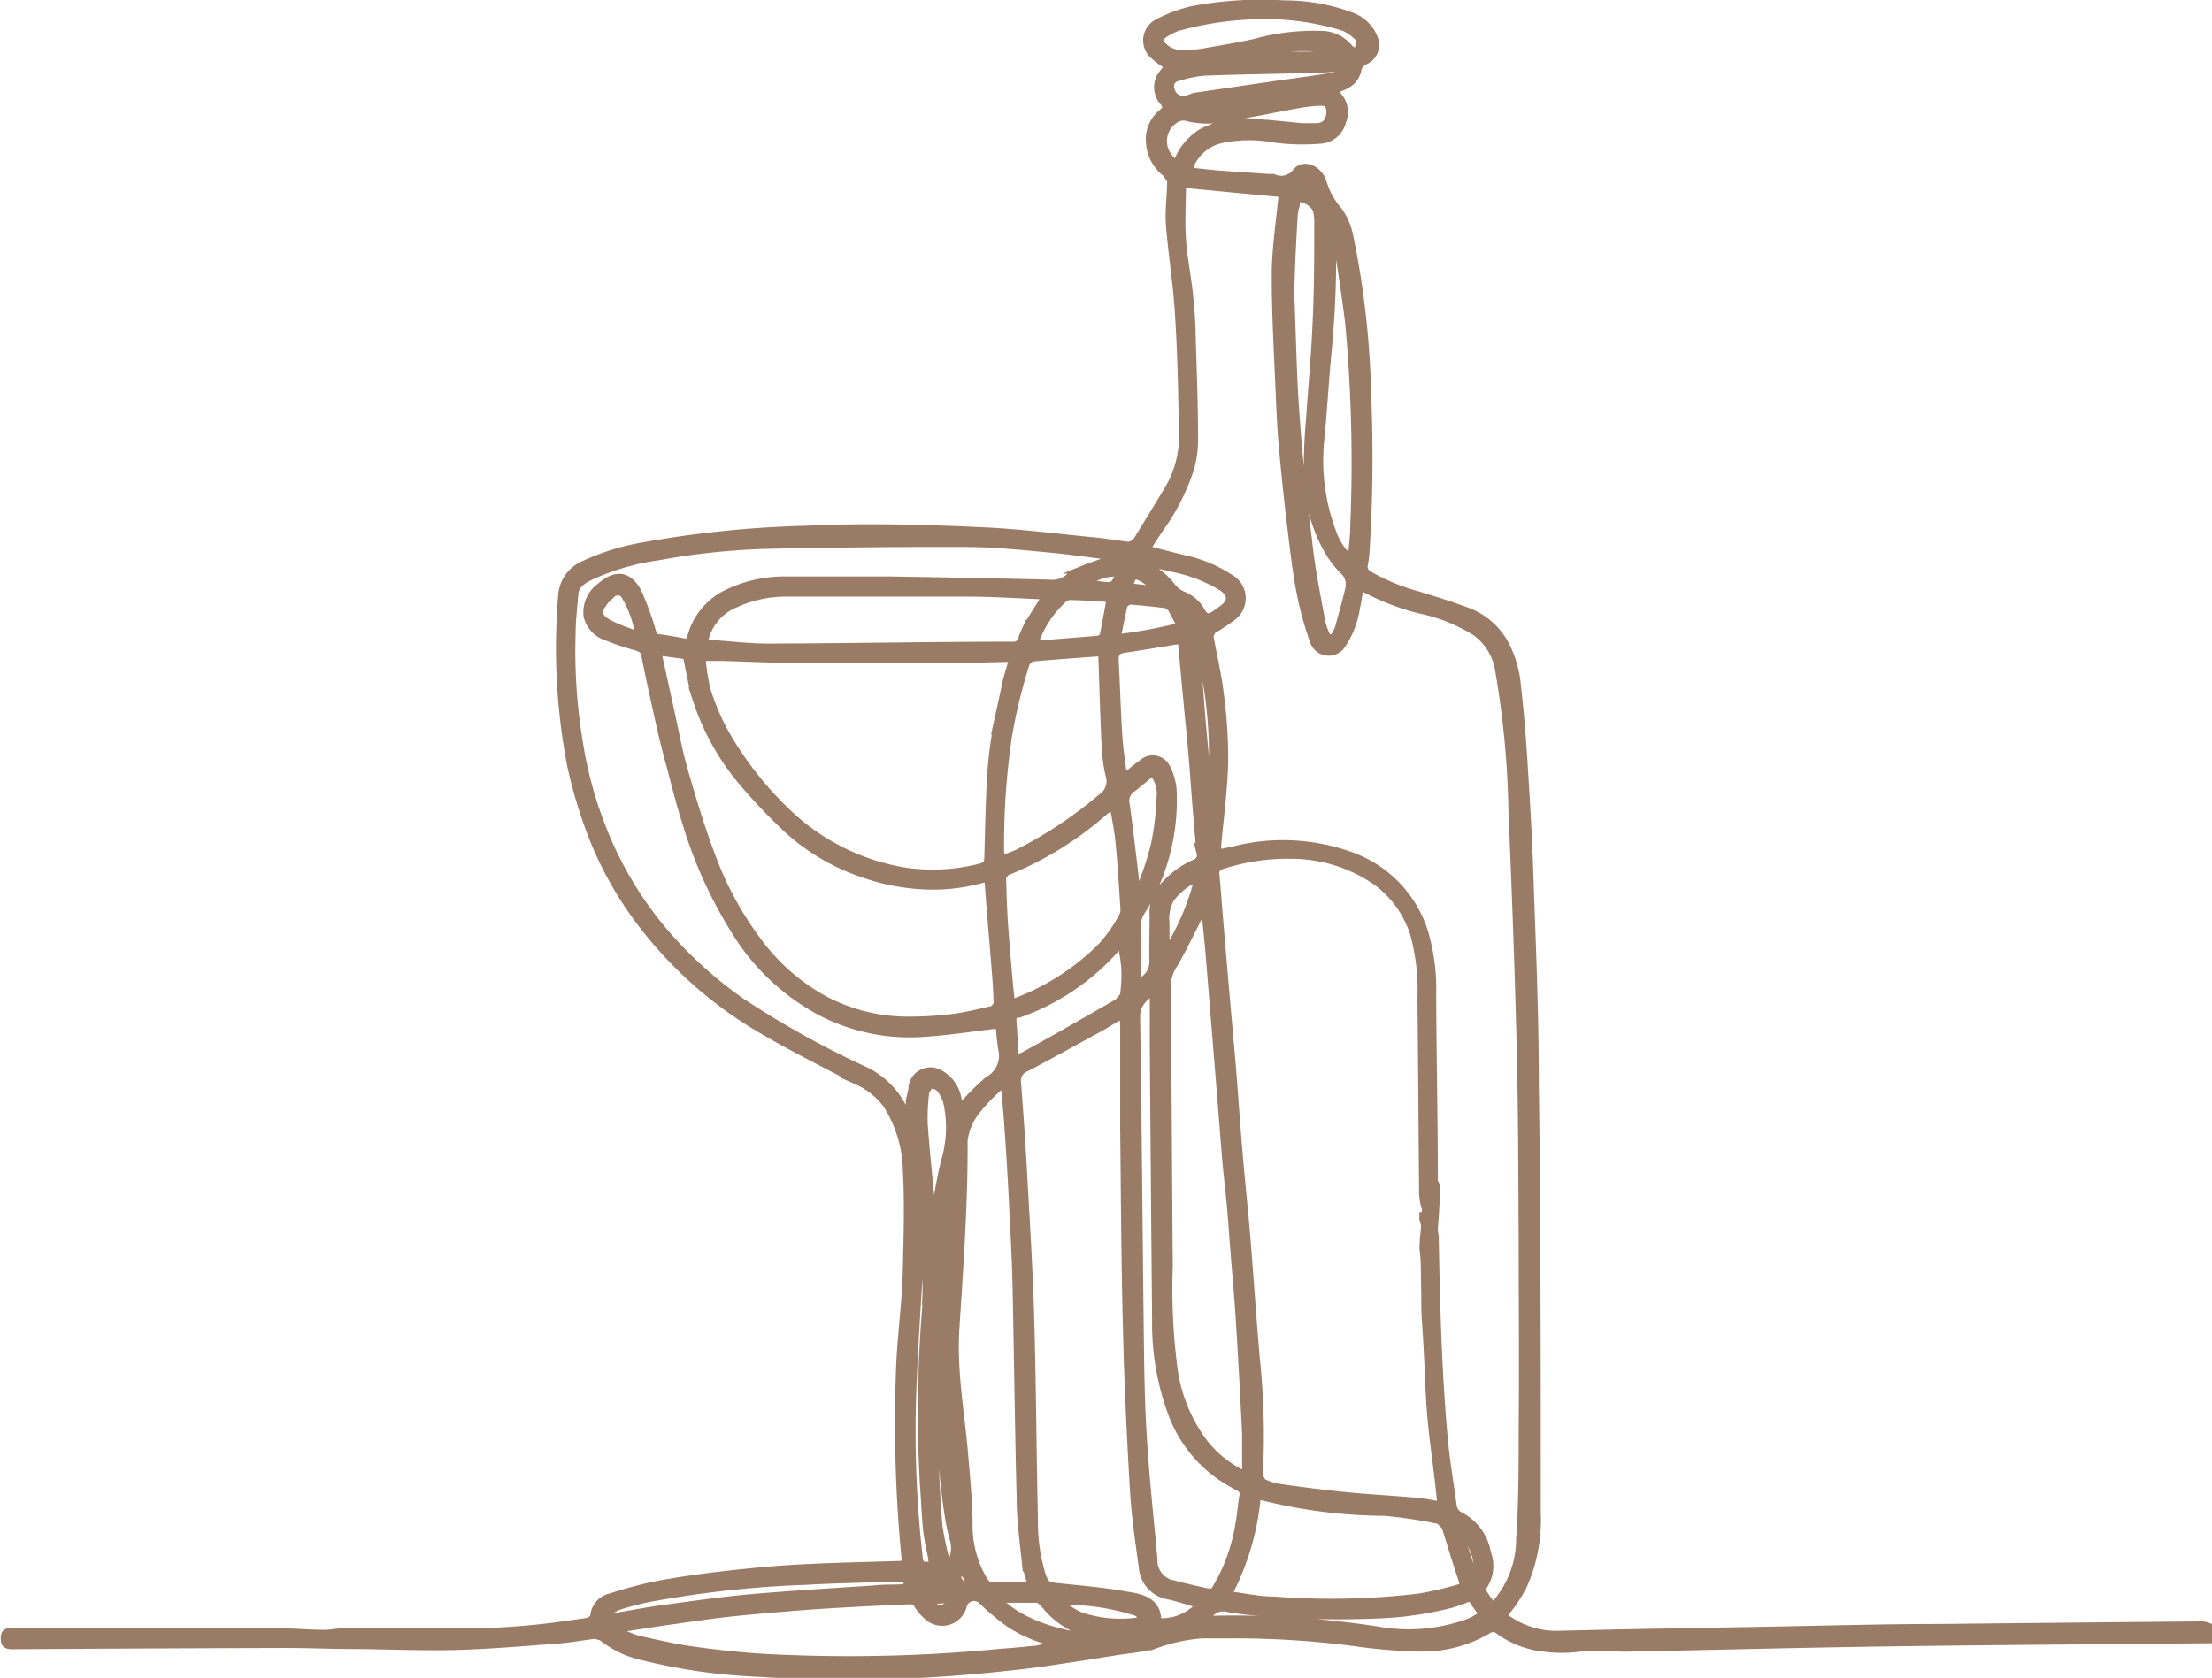 <svg xmlns="http://www.w3.org/2000/svg" viewBox="0 0 173.24 131.44"><defs><style>.cls-1{fill:#997b66;stroke:#997b66;stroke-miterlimit:10;stroke-width:0.58px;}</style></defs><g id="Layer_2" data-name="Layer 2"><g id="Layer_1-2" data-name="Layer 1"><path class="cls-1" d="M172.26,127.31q-10.15.09-20.33.2c-4.57,0-9.14.14-13.71.22-5.43.1-10.86.18-16.29.32a6.63,6.63,0,0,1-3.71-1.11c-.54-.32-.49-.36-.1-.87a12.26,12.26,0,0,0,1.16-1.8,12.6,12.6,0,0,0,1.1-5.77c0-11.2,0-22.41-.15-33.62,0-5.55-.25-11.11-.44-16.67-.1-3-.29-6-.48-9-.12-1.81-.27-3.63-.48-5.43a8.53,8.53,0,0,0-1-3.41A5.56,5.56,0,0,0,115,47.92c-1.31-.5-2.65-.91-4-1.32a16.21,16.21,0,0,1-3.73-1.54.75.75,0,0,1-.43-.87,6.54,6.54,0,0,0,.13-1,117.12,117.12,0,0,0,.12-12.43,68.12,68.12,0,0,0-1.43-12.42,5.27,5.27,0,0,0-.8-1.81,5.83,5.83,0,0,1-1.23-2.18L103.5,14c-.46-.86-1.46-1.19-2-.52a1.44,1.44,0,0,1-1.78.44l-.37,0-3.75-.26c-.63-.05-1.27-.12-1.9-.19s-.61-.27-.39-.71a3.42,3.42,0,0,1,2.28-1.82,10.48,10.48,0,0,1,3.62-.15,16.5,16.5,0,0,0,4.27.17,1.89,1.89,0,0,0,1.66-1.47,1.89,1.89,0,0,0-.67-2.26l0-.18c1.18-.38,1.65-.74,1.85-1.54a1,1,0,0,1,.59-.74,1.37,1.37,0,0,0,.78-1.57,3,3,0,0,0-1.88-1.95,15,15,0,0,0-5.22-.93,28.87,28.87,0,0,0-7.31.47,11.68,11.68,0,0,0-2.64,1,1.56,1.56,0,0,0-.35,2.49,8,8,0,0,0,1.25.93,4.48,4.48,0,0,0-.71.89A1.77,1.77,0,0,0,91.13,8c.25.33.26.53-.09.82a2.64,2.64,0,0,0-1,2.33,3.23,3.23,0,0,0,1.3,2.43l.36.56c0,1.15-.18,2.3-.1,3.43.18,2.34.57,4.65.71,7,.19,3,.26,6,.3,9A8.21,8.21,0,0,1,91.68,38c-.89,1.53-1.82,3-2.75,4.54l-.48.2c-.91-.1-1.82-.26-2.73-.35-2.88-.28-5.75-.65-8.63-.79-4.71-.22-9.42-.35-14.13-.12a83.57,83.57,0,0,0-12.82,1.34,18.12,18.12,0,0,0-4.34,1.37A2.86,2.86,0,0,0,44,46.71a48.83,48.83,0,0,0,.69,13.16,36,36,0,0,0,1.91,6.19,28.14,28.14,0,0,0,3.55,6.18,32.26,32.26,0,0,0,9.37,8.35c2.46,1.46,5,2.71,7.57,4.07a6,6,0,0,1,2.33,1.83A10,10,0,0,1,71,91.67c.14,2.57.06,5.15,0,7.72s-.4,5-.52,7.5a109.91,109.91,0,0,0,.4,15c.06.68.06.67-.6.69-2.55.08-5.11.13-7.66.27-1.94.1-3.87.29-5.8.51-1.71.19-3.42.43-5.12.74a31.54,31.54,0,0,0-3.83,1,1.67,1.67,0,0,0-1.36,1.62l-.34.28c-.61.11-1.22.18-1.83.27a56.65,56.65,0,0,1-8.23.59c-3.11,0-6.22,0-9.34,0-.47,0-.95.12-1.42.11-1.06,0-2.12-.11-3.19-.11l-21.18,0c-.28,0-.61-.09-.63.4s.1.65.61.65q10.67-.07,21.33-.1c1.6,0,3.2.06,4.8.08,2.84,0,5.68.15,8.52.08,2.68-.07,5.35-.3,8-.5,1-.07,2-.26,3-.38l.52.15a7.69,7.69,0,0,0,3.19,1.53,45.08,45.08,0,0,0,9.09,1.3,109.22,109.22,0,0,0,14.13,0c2.21-.14,4.43-.36,6.63-.61,1.59-.18,3.18-.45,4.76-.68l2.55-.41c1-.15,2-.24,2.91-.48a13.62,13.62,0,0,1,3.73-.83c.69,0,1.38,0,2.06,0a72.05,72.05,0,0,1,10.28.66,41.15,41.15,0,0,0,4.69.37,10.09,10.09,0,0,0,5.58-1.51l.44,0a7.35,7.35,0,0,0,3.74,1.52,10.72,10.72,0,0,0,2.83,0c1.2-.12,2.42,0,3.64,0,6.56-.13,13.13-.3,19.69-.4,6.83-.1,13.66-.15,20.49-.21l5.45-.05v-1C172.72,127.32,172.49,127.3,172.26,127.31Zm-68.8-93.18c.2-2.14.32-4.28.52-6.42a76.32,76.32,0,0,0,.35-9.56l0-.18.12,0c.12.48.28,1,.35,1.44.29,1.93.59,3.86.83,5.8a118,118,0,0,1,.41,16c0,.85-.13,1.71-.21,2.66a5,5,0,0,1-1.44-2.1A16,16,0,0,1,103.46,34.13Zm-2.11-17.37.08-.46c.16-.24-.06-.72.41-.75a1.66,1.66,0,0,1,1.25.84,3.36,3.36,0,0,1,.13.89c0,2.8,0,5.61-.15,8.41-.1,2.32-.33,4.64-.48,7a44.75,44.75,0,0,0-.19,4.48,12.34,12.34,0,0,0,1.52,5.81,7.48,7.48,0,0,0,1.25,1.69,1.47,1.47,0,0,1,.47,1.5c-.25,1.06-.55,2.11-.84,3.16l-.25.46c-.24.3-.54.29-.7-.07a5.63,5.63,0,0,1-.37-1.14c-.36-2-.79-4.08-1-6.14-.41-3.34-.77-6.68-1-10-.22-2.93-.26-5.88-.4-9.29C101.1,21.27,101.22,19,101.35,16.76ZM104.24,6c-1.5.25-3,.44-4.53.66l-5.94.87c-.27,0-.54.17-.81.24A1,1,0,0,1,91.7,7a.69.69,0,0,1,.53-.93,9.56,9.56,0,0,1,2.1-.43c2.85-.11,5.71-.14,8.56-.22.76,0,1.53-.09,2.37-.14A1.26,1.26,0,0,1,104.24,6ZM98.53,4.33c1.68-.76,5.33-.88,6.08,0ZM91,3.51c-.23-.31-.2-.58.09-.77a4.73,4.73,0,0,1,1.11-.59A25.51,25.51,0,0,1,99,1.21a20.5,20.5,0,0,1,6.25.93,3.59,3.59,0,0,1,1.24.92l-.08.77c-.22.26-.51.22-.78-.12a2.85,2.85,0,0,0-2.19-1,17.33,17.33,0,0,0-5.11.61c-1.23.28-2.48.49-3.72.7a9.58,9.58,0,0,1-2,.19A2,2,0,0,1,91,3.51Zm1.39,8.87c-.25.45-.42.47-.72.07a2,2,0,0,1,.61-3.22,1.18,1.18,0,0,1,.81,0,6.93,6.93,0,0,0,3,0l2.79-.51c.94-.18,1.87-.37,2.8-.53A12,12,0,0,1,103.24,8c.32,0,.7-.06.86.35a1.37,1.37,0,0,1-.3,1.37,1.4,1.4,0,0,1-.62.22c-.41,0-.81,0-1.22,0v0c-1.16-.11-2.31-.24-3.47-.32a7.48,7.48,0,0,0-4.26.69A4.6,4.6,0,0,0,92.34,12.38ZM89.52,44c.76.17,1.53.32,2.29.51a11.74,11.74,0,0,1,3.9,1.5c.78.54.8,1.15,0,1.71l-.29.22c-.77.56-1,.56-1.43-.22a2.9,2.9,0,0,0-1.44-1.14,2.28,2.28,0,0,1-.85-.73,6,6,0,0,0-2.24-1.7ZM111.6,95.25l-.15,0,0,.24.13.47c0,.36-.05.73-.09,1.1l0,.17a3.21,3.21,0,0,0,0,.82c.1.89.08,1.8.1,2.69s0,1.81.06,2.7.12,1.8.16,2.7c.09,1.58.12,3.17.26,4.75.15,1.76.41,3.5.61,5.25.07.57.12,1.14.18,1.79-.63-.11-1.23-.25-1.83-.3-1.84-.17-3.69-.26-5.53-.44s-3.57-.41-5.35-.66a4.67,4.67,0,0,1-1.29-.43l-.25-.49a58.41,58.41,0,0,0-.25-9.35c-.26-3.09-.47-6.19-.72-9.28-.19-2.25-.43-4.5-.62-6.75-.18-2.1-.32-4.21-.49-6.32s-.37-4.18-.55-6.27l-.51-6c-.08-1-.15-2-.25-3.06-.05-.46.07-.66.56-.8a16.38,16.38,0,0,1,5.46-.79,11.66,11.66,0,0,1,6.67,2.16,8.14,8.14,0,0,1,2.82,4,16.77,16.77,0,0,1,.57,5.08c.06,5,.08,10,.13,15a4.23,4.23,0,0,0,.18,1.33l.06.09Zm2.94,28.58c.17.51-.22.56-.48.63a27,27,0,0,1-2.93.67,58.67,58.67,0,0,1-11.4.23c-1.15,0-2.3-.27-3.56-.42a20.31,20.31,0,0,0,2.29-7.8,40.17,40.17,0,0,0,10,1.32,36.38,36.38,0,0,1,4.27.65l.46.47C113.64,121,114.06,122.42,114.54,123.83Zm-.25-3.84c1.1.59,1.84,2.91,1.1,3.38C115,122.25,114.68,121.18,114.29,120ZM95.49,84.33c.19,2.24.35,4.47.54,6.7.11,1.23.26,2.45.37,3.68.09,1.07.16,2.15.25,3.22.14,1.79.31,3.58.42,5.37.19,3,.35,6,.5,9,0,.9,0,1.8,0,2.7a5.28,5.28,0,0,1-.06.55,8.72,8.72,0,0,1-3.14-2.44,12.5,12.5,0,0,1-2.43-5.81,48.5,48.5,0,0,1-.38-8.08c-.06-7.32-.09-14.64-.16-22a3.19,3.19,0,0,1,.56-1.7c.79-1.38,1.47-2.82,2.19-4.23l.12-.22a4.71,4.71,0,0,1,.13.5c.1,1,.22,2.1.31,3.16Zm-4.19-12a3.22,3.22,0,0,1,.38-1.92,4.91,4.91,0,0,1,2.18-1.67,19.47,19.47,0,0,1-2.36,5.64l-.2,0C91.3,73.68,91.31,73,91.3,72.33Zm-1,2.94a1.63,1.63,0,0,1-.6,1.38c-.17.17-.35.32-.64.58,0-1.76,0-3.36,0-5a3,3,0,0,1,.53-1.13,16.63,16.63,0,0,0,2.27-9.24,4.61,4.61,0,0,0-.45-1.62,1.21,1.21,0,0,0-1.94-.46c-.39.27-.75.58-1.12.87L88,61c-.14-1.17-.32-2.25-.39-3.33-.13-2-.18-4-.29-6,0-.55.23-.74.73-.82,1.35-.2,2.71-.42,4.06-.65.28,0,.44,0,.46.33.13,1.49.27,3,.41,4.47.12,1.3.26,2.6.37,3.9.1,1.11.17,2.21.26,3.32.12,1.55.24,3.09.4,4.63a.64.64,0,0,1-.39.75,7,7,0,0,0-2.64,2,2.93,2.93,0,0,0-.66,1.85C90.34,72.77,90.27,74,90.32,75.27ZM89,69.78c-.06-.54-.11-1.07-.17-1.61-.21-1.71-.4-3.43-.64-5.13a1.16,1.16,0,0,1,.49-1.27c.54-.4,1-.84,1.59-1.28a2.61,2.61,0,0,1,.6,2,21.59,21.59,0,0,1-.46,3.75,24.85,24.85,0,0,1-1,3.08l-.25.45ZM75.88,119.49c0-1.81-.19-3.63-.34-5.44-.27-3.31-.91-6.58-.69-10,.31-4.89.67-9.79.64-14.7a4.65,4.65,0,0,1,1-2.35,13.37,13.37,0,0,1,1.81-1.88l.37-.17c.1,1.12.21,2.21.28,3.29.14,2,.27,4.08.37,6.13s.22,4.19.27,6.29c.12,5.52.18,11.05.32,16.57,0,1.76.24,3.51.42,5.27a10.43,10.43,0,0,0,.49,1.7c-1.16,0-2.24,0-3.3,0-.24,0-.5-.44-.65-.73A8.29,8.29,0,0,1,75.88,119.49Zm.1,4.65c-.56.21-.61.18-1.07-.61l.51-.54c.13.24.23.41.31.58Zm2.06-67a34.19,34.19,0,0,0-.44,3.61c-.12,2.13-.16,4.27-.22,6.4,0,.47-.11.65-.63.8a15.15,15.15,0,0,1-5.72.33,17.4,17.4,0,0,1-9-4.29,27.27,27.27,0,0,1-4.6-5.51,18,18,0,0,1-2.05-4.38A14.83,14.83,0,0,1,55,51.88c-.05-.3.13-.4.42-.39l1.21,0c1.82.05,3.63.14,5.44.16q6.09,0,12.17,0c1.52,0,3-.05,4.55-.08h.55c-.2.69-.4,1.3-.55,1.93C78.54,54.75,78.25,56,78,57.15Zm.07,21.55-.3.38c-1.08.25-2.16.52-3.25.66a28.7,28.7,0,0,1-3.59.2,14,14,0,0,1-6.34-1.59,16,16,0,0,1-5.37-4.74,26.11,26.11,0,0,1-3.47-6.4c-.85-2.24-1.55-4.55-2.21-6.86-.47-1.66-.77-3.36-1.14-5-.27-1.22-.53-2.44-.8-3.65-.12-.52,0-.63.47-.56s1.15.16,1.66.24c.26,1.2.44,2.38.79,3.49a19.23,19.23,0,0,0,3.68,6.52A44.65,44.65,0,0,0,61.7,65a16.62,16.62,0,0,0,5.71,3.39,16.91,16.91,0,0,0,5,1,14.2,14.2,0,0,0,4.49-.51,3.88,3.88,0,0,1,.48-.06c.07.93.14,1.83.21,2.72.13,1.58.27,3.16.39,4.74C78.05,77.11,78.09,77.91,78.11,78.7Zm2.44-29.83A10,10,0,0,0,80,50.12a.62.62,0,0,1-.64.44c-6.4,0-12.8.13-19.2.15-1.49,0-3-.19-4.48-.29-.16,0-.31-.05-.53-.08a4,4,0,0,1,2.38-3,9.54,9.54,0,0,1,4.15-.89c4.69,0,9.38,0,14.07,0,1.94,0,3.88.13,5.82.21l.35,0C81.44,47.46,81,48.15,80.55,48.87Zm2.76-2,.38-.14c1.07,0,2.13.1,3.27.16-.18,1-.36,2-.56,3l-.31.21L81,50.5A8.17,8.17,0,0,1,83.31,46.91Zm-4.4,11.16a41.44,41.44,0,0,1,1.43-6,.82.82,0,0,1,.57-.49c1.76-.16,3.51-.28,5.27-.41l.13,0,0,.34c.08,2.27.14,4.55.25,6.82a12.91,12.91,0,0,0,.3,2.4,1.53,1.53,0,0,1-.62,1.81,33.19,33.19,0,0,1-6.62,4.38c-.36.16-.75.28-1.2.46,0-.24-.07-.42-.07-.6A57.62,57.62,0,0,1,78.91,58.07Zm-.12,10.3a26.56,26.56,0,0,0,7.68-4.72c.21-.18.45-.31.73-.51.16,1,.36,1.9.45,2.83.17,1.76.28,3.52.39,5.28a1.12,1.12,0,0,1-.13.6,11.7,11.7,0,0,1-1.68,2.38,18.89,18.89,0,0,1-6.8,4.34h-.24c-.07-.66-.14-1.32-.2-2-.12-1.46-.25-2.92-.35-4.38-.07-1.14-.11-2.29-.13-3.43Zm.67,14c-.06-.76-.07-1.52-.14-2.27s.46-.6.76-.72a18.28,18.28,0,0,0,7.45-5.17l.18-.18.12,0a16.29,16.29,0,0,1,.28,1.89A11.46,11.46,0,0,1,88,78l-.42.51c-1.48.86-3,1.72-4.47,2.56-1,.57-2,1.11-3,1.67C79.62,82.92,79.49,82.87,79.46,82.42ZM94.77,62.88c-.48-4.31-.87-8.64-1.07-13A34.27,34.27,0,0,1,94.77,62.88Zm-5.16-17.5c.31.2.6.43.9.64l-.07.19-2-.23C88.67,45,88.85,44.92,89.61,45.38Zm-1.16,1.69c1,.07,1.92.17,2.89.29l.36.25c.26.43.48.89.78,1.44a34.84,34.84,0,0,1-5,.93c.21-1,.36-1.84.56-2.67Zm-.81-2c-.44.88-.44.88-1.45.77l-1.14-.14a3.82,3.82,0,0,1,2.59-.82ZM70.47,86.31a6.5,6.5,0,0,0-3-2.58A72.3,72.3,0,0,1,58,78.43a32.35,32.35,0,0,1-6.26-5.77A28.87,28.87,0,0,1,47,64.4a31.57,31.57,0,0,1-1.61-6.05,43.61,43.61,0,0,1-.6-8.69c0-1,.13-2.08.21-3.11.06-.77.66-1.1,1.23-1.39a18.88,18.88,0,0,1,5.3-1.55,55.46,55.46,0,0,1,8.71-.91c5.12-.1,10.23-.16,15.35-.14,2.11,0,4.22.21,6.33.41,1.89.17,3.77.45,5.59.68-.9.31-1.87.62-2.81,1a3.59,3.59,0,0,0-1,.6,2,2,0,0,1-1.51.45q-6.27-.15-12.54-.25c-2.72,0-5.43,0-8.15,0a10.23,10.23,0,0,0-4.3.91,5.28,5.28,0,0,0-3.07,3.51c-.11.42-.3.49-.67.41-.62-.12-1.25-.23-1.88-.31-.29,0-.39-.17-.48-.45a23.36,23.36,0,0,0-1.08-3c-.71-1.48-1.75-1.67-3-.57A2.47,2.47,0,0,0,46,48.29a2.27,2.27,0,0,0,1.58,1.63,19,19,0,0,0,2.24.75c.35.11.61.22.69.65q.6,2.93,1.26,5.83c.24,1.08.53,2.15.82,3.22.35,1.34.69,2.68,1.11,4a34.76,34.76,0,0,0,3.8,8.46,17.58,17.58,0,0,0,6.64,6.37,15.07,15.07,0,0,0,8,1.75c2-.11,4-.44,6.11-.68.07.56.1,1.28.24,2a2.19,2.19,0,0,1-1.11,2.35,21.42,21.42,0,0,0-2.17,2.19c0-.19-.12-.41-.18-.62A2.78,2.78,0,0,0,73.39,84a1.45,1.45,0,0,0-1.94,1.07c0,.41-.18.82-.22,1.24a7.46,7.46,0,0,1-.1,1.23C70.91,87.13,70.7,86.72,70.47,86.31ZM50,49.55l-.12.16a15.15,15.15,0,0,1-2.16-.85c-1-.57-1-1-.25-1.89l.42-.39a.65.65,0,0,1,1.08.14A8.17,8.17,0,0,1,50,49.55ZM74,90.92a38.35,38.35,0,0,0-.74,4l0,.5h-.09a3,3,0,0,1-.19-.63c-.21-2.23-.45-4.45-.61-6.68a16,16,0,0,1,.12-2.58l.3-.52a1,1,0,0,1,.79.22,3,3,0,0,1,.59,1.16A9,9,0,0,1,74,90.92Zm.34,4.41q-.14,2.92-.28,5.85l-.24,0c-.28-2,.41-3.88.39-5.83Zm-1.78,6.6a99.28,99.28,0,0,0-.22,14.43c.09,1.18.13,2.36.25,3.53.08.73.26,1.45.39,2.18l.06.55c-.9.06-1,0-1.07-.65a87.4,87.4,0,0,1-.45-14.1c.14-3.21.36-6.41.55-9.61a1.59,1.59,0,0,1,.19-.62A18.17,18.17,0,0,1,72.51,101.93ZM74,124c-1,.48-1.67.32-1.79-.5Zm.46,1.29.12.25a2.62,2.62,0,0,1-.82.49c-.39.07-.67-.2-.87-.66Zm.1-3.08-.27.27-.21-.26a25.37,25.37,0,0,1-.56-2.67,107.5,107.5,0,0,1-.23-13.9l0-.2a16.94,16.94,0,0,1,.34,5.1,55.89,55.89,0,0,0,.66,8.27,16.39,16.39,0,0,0,.36,1.69A2.48,2.48,0,0,1,74.57,122.25Zm-27,4.44-.09-.2a3.72,3.72,0,0,1,.88-.58,21.22,21.22,0,0,1,2.49-.66A82.89,82.89,0,0,1,63,123.87c2.5-.14,5-.18,7.51-.26l.31,0,.37.48-.37.3c-.77.06-1.55,0-2.32.1-3.28.22-6.55.41-9.82.7-2.31.21-4.62.55-6.92.86-1.17.16-2.32.39-3.49.58A5.69,5.69,0,0,1,47.54,126.69Zm32.95,2.62c-1,.11-2,.16-2.95.26a122.66,122.66,0,0,1-16.71.37c-2.09-.08-4.19-.3-6.26-.58-1.58-.2-3.14-.57-4.7-.92a9.9,9.9,0,0,1-1.51-.64l0-.15c1.42-.22,2.85-.45,4.27-.65s3-.44,4.5-.6c2-.21,3.9-.37,5.85-.52,1.56-.12,3.13-.2,4.7-.29l3.54-.16a.68.68,0,0,1,.67.4,4,4,0,0,0,.94,1,1.69,1.69,0,0,0,2.58-1,.88.88,0,0,1,1.52-.35,20.59,20.59,0,0,0,2,1.68,10.59,10.59,0,0,0,3.49,1.53l.25.18C81.93,129.06,81.21,129.22,80.49,129.31Zm-2.31-4c1.06,0,2.09,0,3.12,0l.4.3A6.6,6.6,0,0,0,85.37,128c.34.07.69.09,1,.14C84.62,128.51,80.09,127.45,78.18,125.34Zm10.66,1.77a10.08,10.08,0,0,1-4.12-.41A4.61,4.61,0,0,1,83,125.45c.52,0,.92,0,1.31,0a18.13,18.13,0,0,1,4.69.85c.2.08.34.3.5.46C89.25,126.88,89.05,127.11,88.84,127.11Zm1.8-.06c0-1.55-1.29-1.84-2.4-2-1.82-.34-3.67-.48-5.5-.68-.75-.08-.9-.19-1.15-.91A14.15,14.15,0,0,1,81,119c-.12-5.22-.14-10.45-.29-15.67-.11-3.89-.36-7.78-.57-11.67-.13-2.28-.29-4.55-.46-6.81a1.07,1.07,0,0,1,.65-1.18c1.92-1,3.83-2.07,5.74-3.11.59-.33,1.17-.69,1.87-1.1,0,.32.07.53.08.73,0,2.72,0,5.43,0,8.15.06,5.28.08,10.55.22,15.83.1,4.21.3,8.43.55,12.63.12,2,.42,4,.69,6a2.43,2.43,0,0,0,2,2.2c.81.18,1.6.45,2.49.71A4,4,0,0,1,90.64,127.05ZM94,124.6c-.69-.16-1.37-.31-2.05-.5a1.86,1.86,0,0,1-1.59-1.93c-.28-3.07-.61-6.14-.81-9.21-.17-2.54-.22-5.08-.25-7.62-.11-8.56-.16-17.11-.3-25.67,0-1,.54-1.48,1.34-2.07,0,1.56,0,3,0,4.37q.08,10.69.18,21.38a20.32,20.32,0,0,0,1.26,7.4,10.43,10.43,0,0,0,3.73,4.86c.48.33,1,.62,1.48.9a.55.55,0,0,1,.37.65c-.13.73-.17,1.47-.31,2.2a14.09,14.09,0,0,1-1.48,4.47C95,124.78,95.2,124.88,94,124.6Zm20.89,2.54a13.64,13.64,0,0,1-7,.57,73.3,73.3,0,0,0-13.07-.84h-.32A1.39,1.39,0,0,1,96.2,126a19.43,19.43,0,0,0,2.15.27,70.36,70.36,0,0,0,9.52.23,27,27,0,0,0,5.79-.83,11.86,11.86,0,0,0,1.14-.4.44.44,0,0,1,.62.2c.2.32.44.63.73,1C115.71,126.75,115.32,127,114.9,127.14Zm2-1.3c-.26-.39-.53-.75-.76-1.13l0-.38a2.82,2.82,0,0,0,.35-2.67,4.06,4.06,0,0,0-2.12-2.92,1,1,0,0,1-.57-.83c-.24-1.76-.54-3.52-.7-5.29-.47-5.24-.61-10.5-.7-15.76l-.08-.52c.1-1.14.17-2.29.18-3.44l-.17-.35c0-4.88-.11-9.75-.13-14.63a15.86,15.86,0,0,0-.63-4.9,9.3,9.3,0,0,0-5.81-6,15.61,15.61,0,0,0-8.95-.47l-1.44.31c0-.27,0-.49,0-.7.19-2.16.49-4.32.54-6.48a38,38,0,0,0-.36-5.42c-.17-1.5-.55-3-.8-4.46l.22-.43a14.78,14.78,0,0,0,1.52-1,1.82,1.82,0,0,0-.21-3.13,10.45,10.45,0,0,0-3.48-1.45c-1-.24-2-.5-3-.77.37-.57.71-1.11,1.07-1.64a16.78,16.78,0,0,0,2.37-4.68,8.13,8.13,0,0,0,.31-2.3c0-2.7-.1-5.39-.19-8.09,0-1.13-.11-2.25-.22-3.37-.16-1.42-.45-2.83-.54-4.25s0-2.66,0-4l.11-.27,4.13.4,3.2.3c.28,0,.4.11.37.43-.19,2-.51,4-.51,6.05,0,3.15.19,6.31.32,9.46.06,1.34.12,2.68.24,4,.18,1.94.38,3.89.61,5.83.22,1.79.41,3.58.74,5.34a26.09,26.09,0,0,0,1.1,4.05,1.24,1.24,0,0,0,2.19.25,7,7,0,0,0,1.13-2.91,11.76,11.76,0,0,0,.22-1.3c0-.35.19-.36.46-.2a18.67,18.67,0,0,0,4.41,1.68,13.14,13.14,0,0,1,4.22,1.7,4.51,4.51,0,0,1,1.83,2.86,71.26,71.26,0,0,1,1.07,11.2c.26,6.1.49,12.2.64,18.3.13,5.12.13,10.24.16,15.35,0,4.91.05,9.81,0,14.72,0,2.89,0,5.8-.2,8.68A7.72,7.72,0,0,1,116.94,125.84Z"/></g></g></svg>